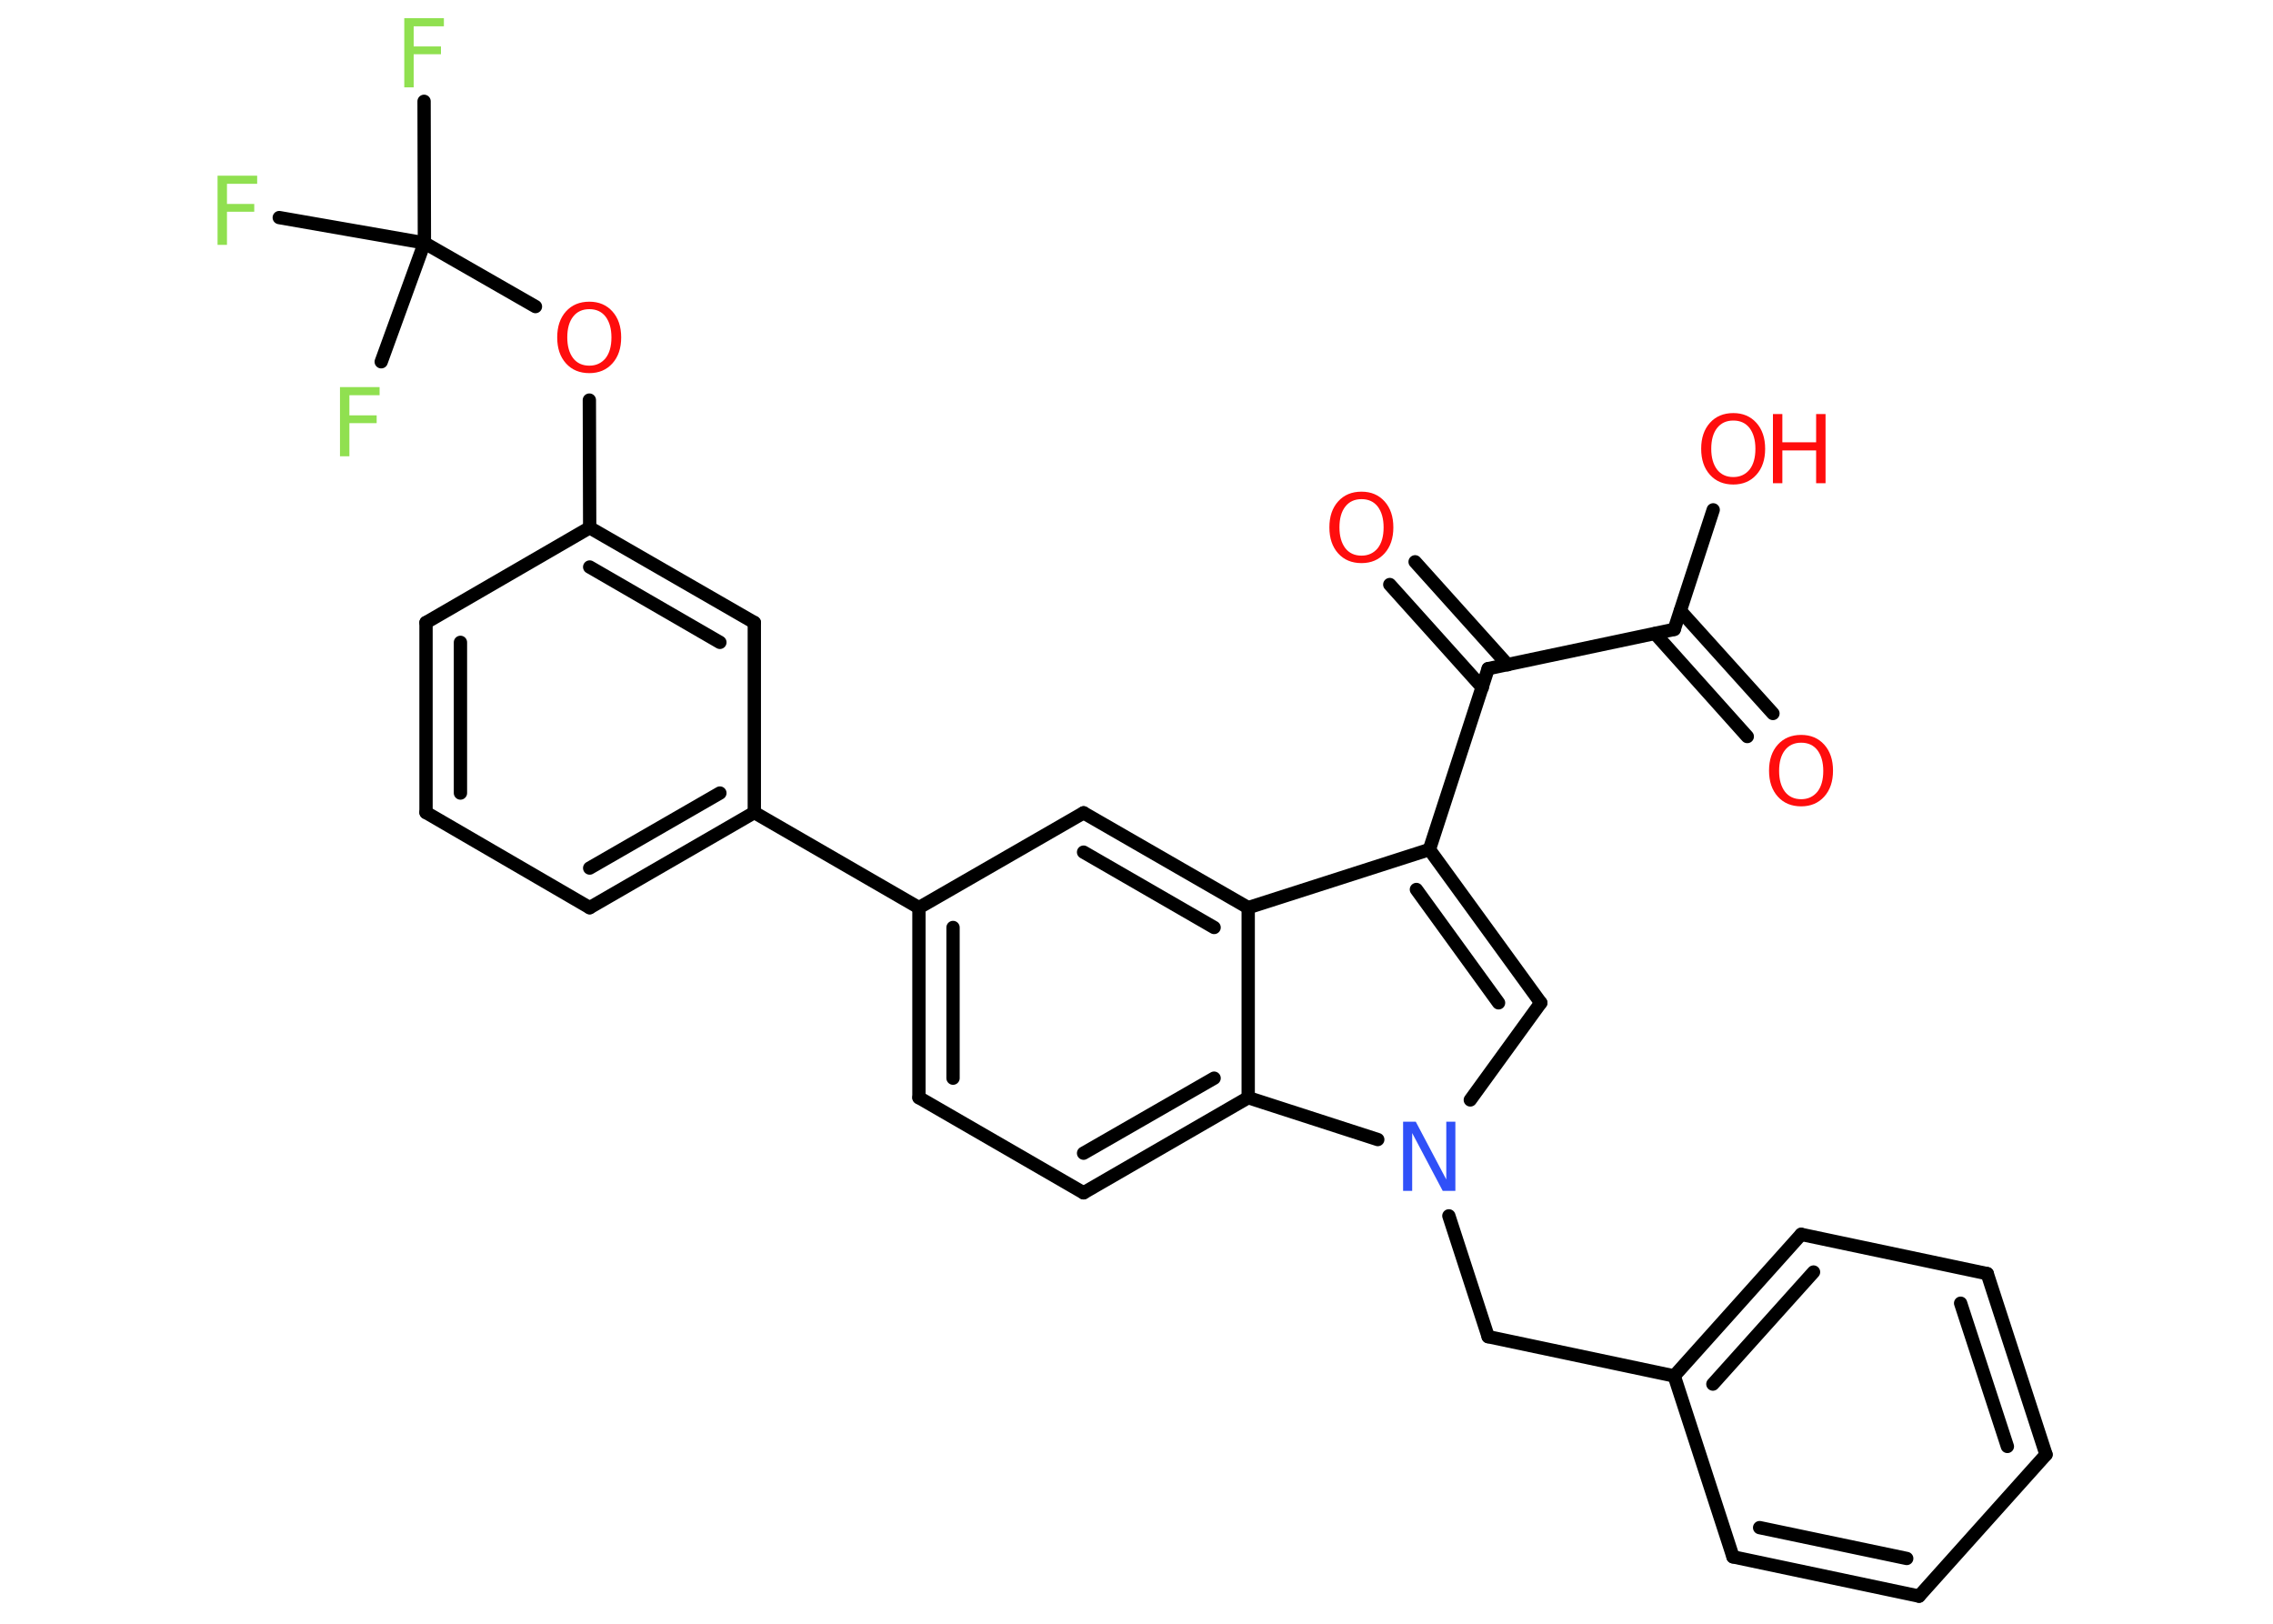 <?xml version='1.0' encoding='UTF-8'?>
<!DOCTYPE svg PUBLIC "-//W3C//DTD SVG 1.1//EN" "http://www.w3.org/Graphics/SVG/1.1/DTD/svg11.dtd">
<svg version='1.2' xmlns='http://www.w3.org/2000/svg' xmlns:xlink='http://www.w3.org/1999/xlink' width='70.0mm' height='50.0mm' viewBox='0 0 70.0 50.0'>
  <desc>Generated by the Chemistry Development Kit (http://github.com/cdk)</desc>
  <g stroke-linecap='round' stroke-linejoin='round' stroke='#000000' stroke-width='.41' fill='#FF0D0D'>
    <rect x='.0' y='.0' width='70.0' height='50.0' fill='#FFFFFF' stroke='none'/>
    <g id='mol1' class='mol'>
      <g id='mol1bnd1' class='bond'>
        <line x1='53.81' y1='22.68' x2='50.97' y2='19.51'/>
        <line x1='54.6' y1='21.97' x2='51.75' y2='18.81'/>
      </g>
      <line id='mol1bnd2' class='bond' x1='51.56' y1='19.38' x2='52.76' y2='15.7'/>
      <line id='mol1bnd3' class='bond' x1='51.56' y1='19.38' x2='45.83' y2='20.59'/>
      <g id='mol1bnd4' class='bond'>
        <line x1='45.65' y1='21.17' x2='42.8' y2='18.0'/>
        <line x1='46.43' y1='20.47' x2='43.58' y2='17.3'/>
      </g>
      <line id='mol1bnd5' class='bond' x1='45.83' y1='20.59' x2='44.02' y2='26.16'/>
      <g id='mol1bnd6' class='bond'>
        <line x1='47.45' y1='30.88' x2='44.02' y2='26.16'/>
        <line x1='46.15' y1='30.88' x2='43.62' y2='27.39'/>
      </g>
      <line id='mol1bnd7' class='bond' x1='47.45' y1='30.88' x2='45.28' y2='33.87'/>
      <line id='mol1bnd8' class='bond' x1='44.62' y1='37.44' x2='45.83' y2='41.16'/>
      <line id='mol1bnd9' class='bond' x1='45.83' y1='41.16' x2='51.56' y2='42.37'/>
      <g id='mol1bnd10' class='bond'>
        <line x1='55.47' y1='38.01' x2='51.56' y2='42.37'/>
        <line x1='55.85' y1='39.17' x2='52.75' y2='42.62'/>
      </g>
      <line id='mol1bnd11' class='bond' x1='55.47' y1='38.01' x2='61.2' y2='39.22'/>
      <g id='mol1bnd12' class='bond'>
        <line x1='63.01' y1='44.79' x2='61.2' y2='39.22'/>
        <line x1='61.82' y1='44.54' x2='60.38' y2='40.13'/>
      </g>
      <line id='mol1bnd13' class='bond' x1='63.01' y1='44.79' x2='59.1' y2='49.15'/>
      <g id='mol1bnd14' class='bond'>
        <line x1='53.37' y1='47.94' x2='59.1' y2='49.15'/>
        <line x1='54.19' y1='47.04' x2='58.72' y2='47.99'/>
      </g>
      <line id='mol1bnd15' class='bond' x1='51.56' y1='42.37' x2='53.37' y2='47.94'/>
      <line id='mol1bnd16' class='bond' x1='42.43' y1='35.09' x2='38.44' y2='33.8'/>
      <g id='mol1bnd17' class='bond'>
        <line x1='33.37' y1='36.73' x2='38.44' y2='33.8'/>
        <line x1='33.37' y1='35.51' x2='37.39' y2='33.2'/>
      </g>
      <line id='mol1bnd18' class='bond' x1='33.37' y1='36.73' x2='28.3' y2='33.8'/>
      <g id='mol1bnd19' class='bond'>
        <line x1='28.3' y1='27.95' x2='28.3' y2='33.8'/>
        <line x1='29.35' y1='28.56' x2='29.35' y2='33.2'/>
      </g>
      <line id='mol1bnd20' class='bond' x1='28.3' y1='27.95' x2='23.23' y2='25.02'/>
      <g id='mol1bnd21' class='bond'>
        <line x1='18.16' y1='27.95' x2='23.23' y2='25.02'/>
        <line x1='18.16' y1='26.73' x2='22.17' y2='24.42'/>
      </g>
      <line id='mol1bnd22' class='bond' x1='18.16' y1='27.95' x2='13.12' y2='25.02'/>
      <g id='mol1bnd23' class='bond'>
        <line x1='13.12' y1='19.17' x2='13.12' y2='25.02'/>
        <line x1='14.18' y1='19.78' x2='14.18' y2='24.42'/>
      </g>
      <line id='mol1bnd24' class='bond' x1='13.12' y1='19.17' x2='18.16' y2='16.25'/>
      <line id='mol1bnd25' class='bond' x1='18.16' y1='16.25' x2='18.15' y2='12.32'/>
      <line id='mol1bnd26' class='bond' x1='16.49' y1='9.44' x2='13.07' y2='7.48'/>
      <line id='mol1bnd27' class='bond' x1='13.07' y1='7.48' x2='13.06' y2='3.12'/>
      <line id='mol1bnd28' class='bond' x1='13.07' y1='7.48' x2='8.6' y2='6.7'/>
      <line id='mol1bnd29' class='bond' x1='13.07' y1='7.48' x2='11.74' y2='11.14'/>
      <g id='mol1bnd30' class='bond'>
        <line x1='23.23' y1='19.17' x2='18.16' y2='16.25'/>
        <line x1='22.17' y1='19.78' x2='18.16' y2='17.46'/>
      </g>
      <line id='mol1bnd31' class='bond' x1='23.23' y1='25.02' x2='23.23' y2='19.17'/>
      <line id='mol1bnd32' class='bond' x1='28.3' y1='27.95' x2='33.37' y2='25.03'/>
      <g id='mol1bnd33' class='bond'>
        <line x1='38.44' y1='27.95' x2='33.37' y2='25.03'/>
        <line x1='37.39' y1='28.56' x2='33.37' y2='26.24'/>
      </g>
      <line id='mol1bnd34' class='bond' x1='44.02' y1='26.16' x2='38.44' y2='27.95'/>
      <line id='mol1bnd35' class='bond' x1='38.44' y1='33.8' x2='38.44' y2='27.95'/>
      <path id='mol1atm1' class='atom' d='M55.47 22.87q-.32 .0 -.5 .23q-.18 .23 -.18 .64q.0 .4 .18 .64q.18 .23 .5 .23q.31 .0 .5 -.23q.18 -.23 .18 -.64q.0 -.4 -.18 -.64q-.18 -.23 -.5 -.23zM55.47 22.63q.44 .0 .71 .3q.27 .3 .27 .8q.0 .5 -.27 .8q-.27 .3 -.71 .3q-.45 .0 -.72 -.3q-.27 -.3 -.27 -.8q.0 -.5 .27 -.8q.27 -.3 .72 -.3z' stroke='none'/>
      <g id='mol1atm3' class='atom'>
        <path d='M53.38 12.95q-.32 .0 -.5 .23q-.18 .23 -.18 .64q.0 .4 .18 .64q.18 .23 .5 .23q.31 .0 .5 -.23q.18 -.23 .18 -.64q.0 -.4 -.18 -.64q-.18 -.23 -.5 -.23zM53.38 12.72q.44 .0 .71 .3q.27 .3 .27 .8q.0 .5 -.27 .8q-.27 .3 -.71 .3q-.45 .0 -.72 -.3q-.27 -.3 -.27 -.8q.0 -.5 .27 -.8q.27 -.3 .72 -.3z' stroke='none'/>
        <path d='M54.6 12.75h.29v.87h1.04v-.87h.29v2.13h-.29v-1.01h-1.04v1.01h-.29v-2.13z' stroke='none'/>
      </g>
      <path id='mol1atm5' class='atom' d='M41.93 15.37q-.32 .0 -.5 .23q-.18 .23 -.18 .64q.0 .4 .18 .64q.18 .23 .5 .23q.31 .0 .5 -.23q.18 -.23 .18 -.64q.0 -.4 -.18 -.64q-.18 -.23 -.5 -.23zM41.93 15.14q.44 .0 .71 .3q.27 .3 .27 .8q.0 .5 -.27 .8q-.27 .3 -.71 .3q-.45 .0 -.72 -.3q-.27 -.3 -.27 -.8q.0 -.5 .27 -.8q.27 -.3 .72 -.3z' stroke='none'/>
      <path id='mol1atm8' class='atom' d='M43.21 34.54h.39l.94 1.78v-1.78h.28v2.13h-.39l-.94 -1.78v1.78h-.28v-2.13z' stroke='none' fill='#3050F8'/>
      <path id='mol1atm25' class='atom' d='M18.15 9.52q-.32 .0 -.5 .23q-.18 .23 -.18 .64q.0 .4 .18 .64q.18 .23 .5 .23q.31 .0 .5 -.23q.18 -.23 .18 -.64q.0 -.4 -.18 -.64q-.18 -.23 -.5 -.23zM18.15 9.29q.44 .0 .71 .3q.27 .3 .27 .8q.0 .5 -.27 .8q-.27 .3 -.71 .3q-.45 .0 -.72 -.3q-.27 -.3 -.27 -.8q.0 -.5 .27 -.8q.27 -.3 .72 -.3z' stroke='none'/>
      <path id='mol1atm27' class='atom' d='M12.45 .56h1.22v.25h-.93v.62h.84v.24h-.84v1.02h-.29v-2.13z' stroke='none' fill='#90E050'/>
      <path id='mol1atm28' class='atom' d='M6.7 5.41h1.22v.25h-.93v.62h.84v.24h-.84v1.02h-.29v-2.13z' stroke='none' fill='#90E050'/>
      <path id='mol1atm29' class='atom' d='M10.47 11.92h1.22v.25h-.93v.62h.84v.24h-.84v1.02h-.29v-2.13z' stroke='none' fill='#90E050'/>
    </g>
  </g>
</svg>
